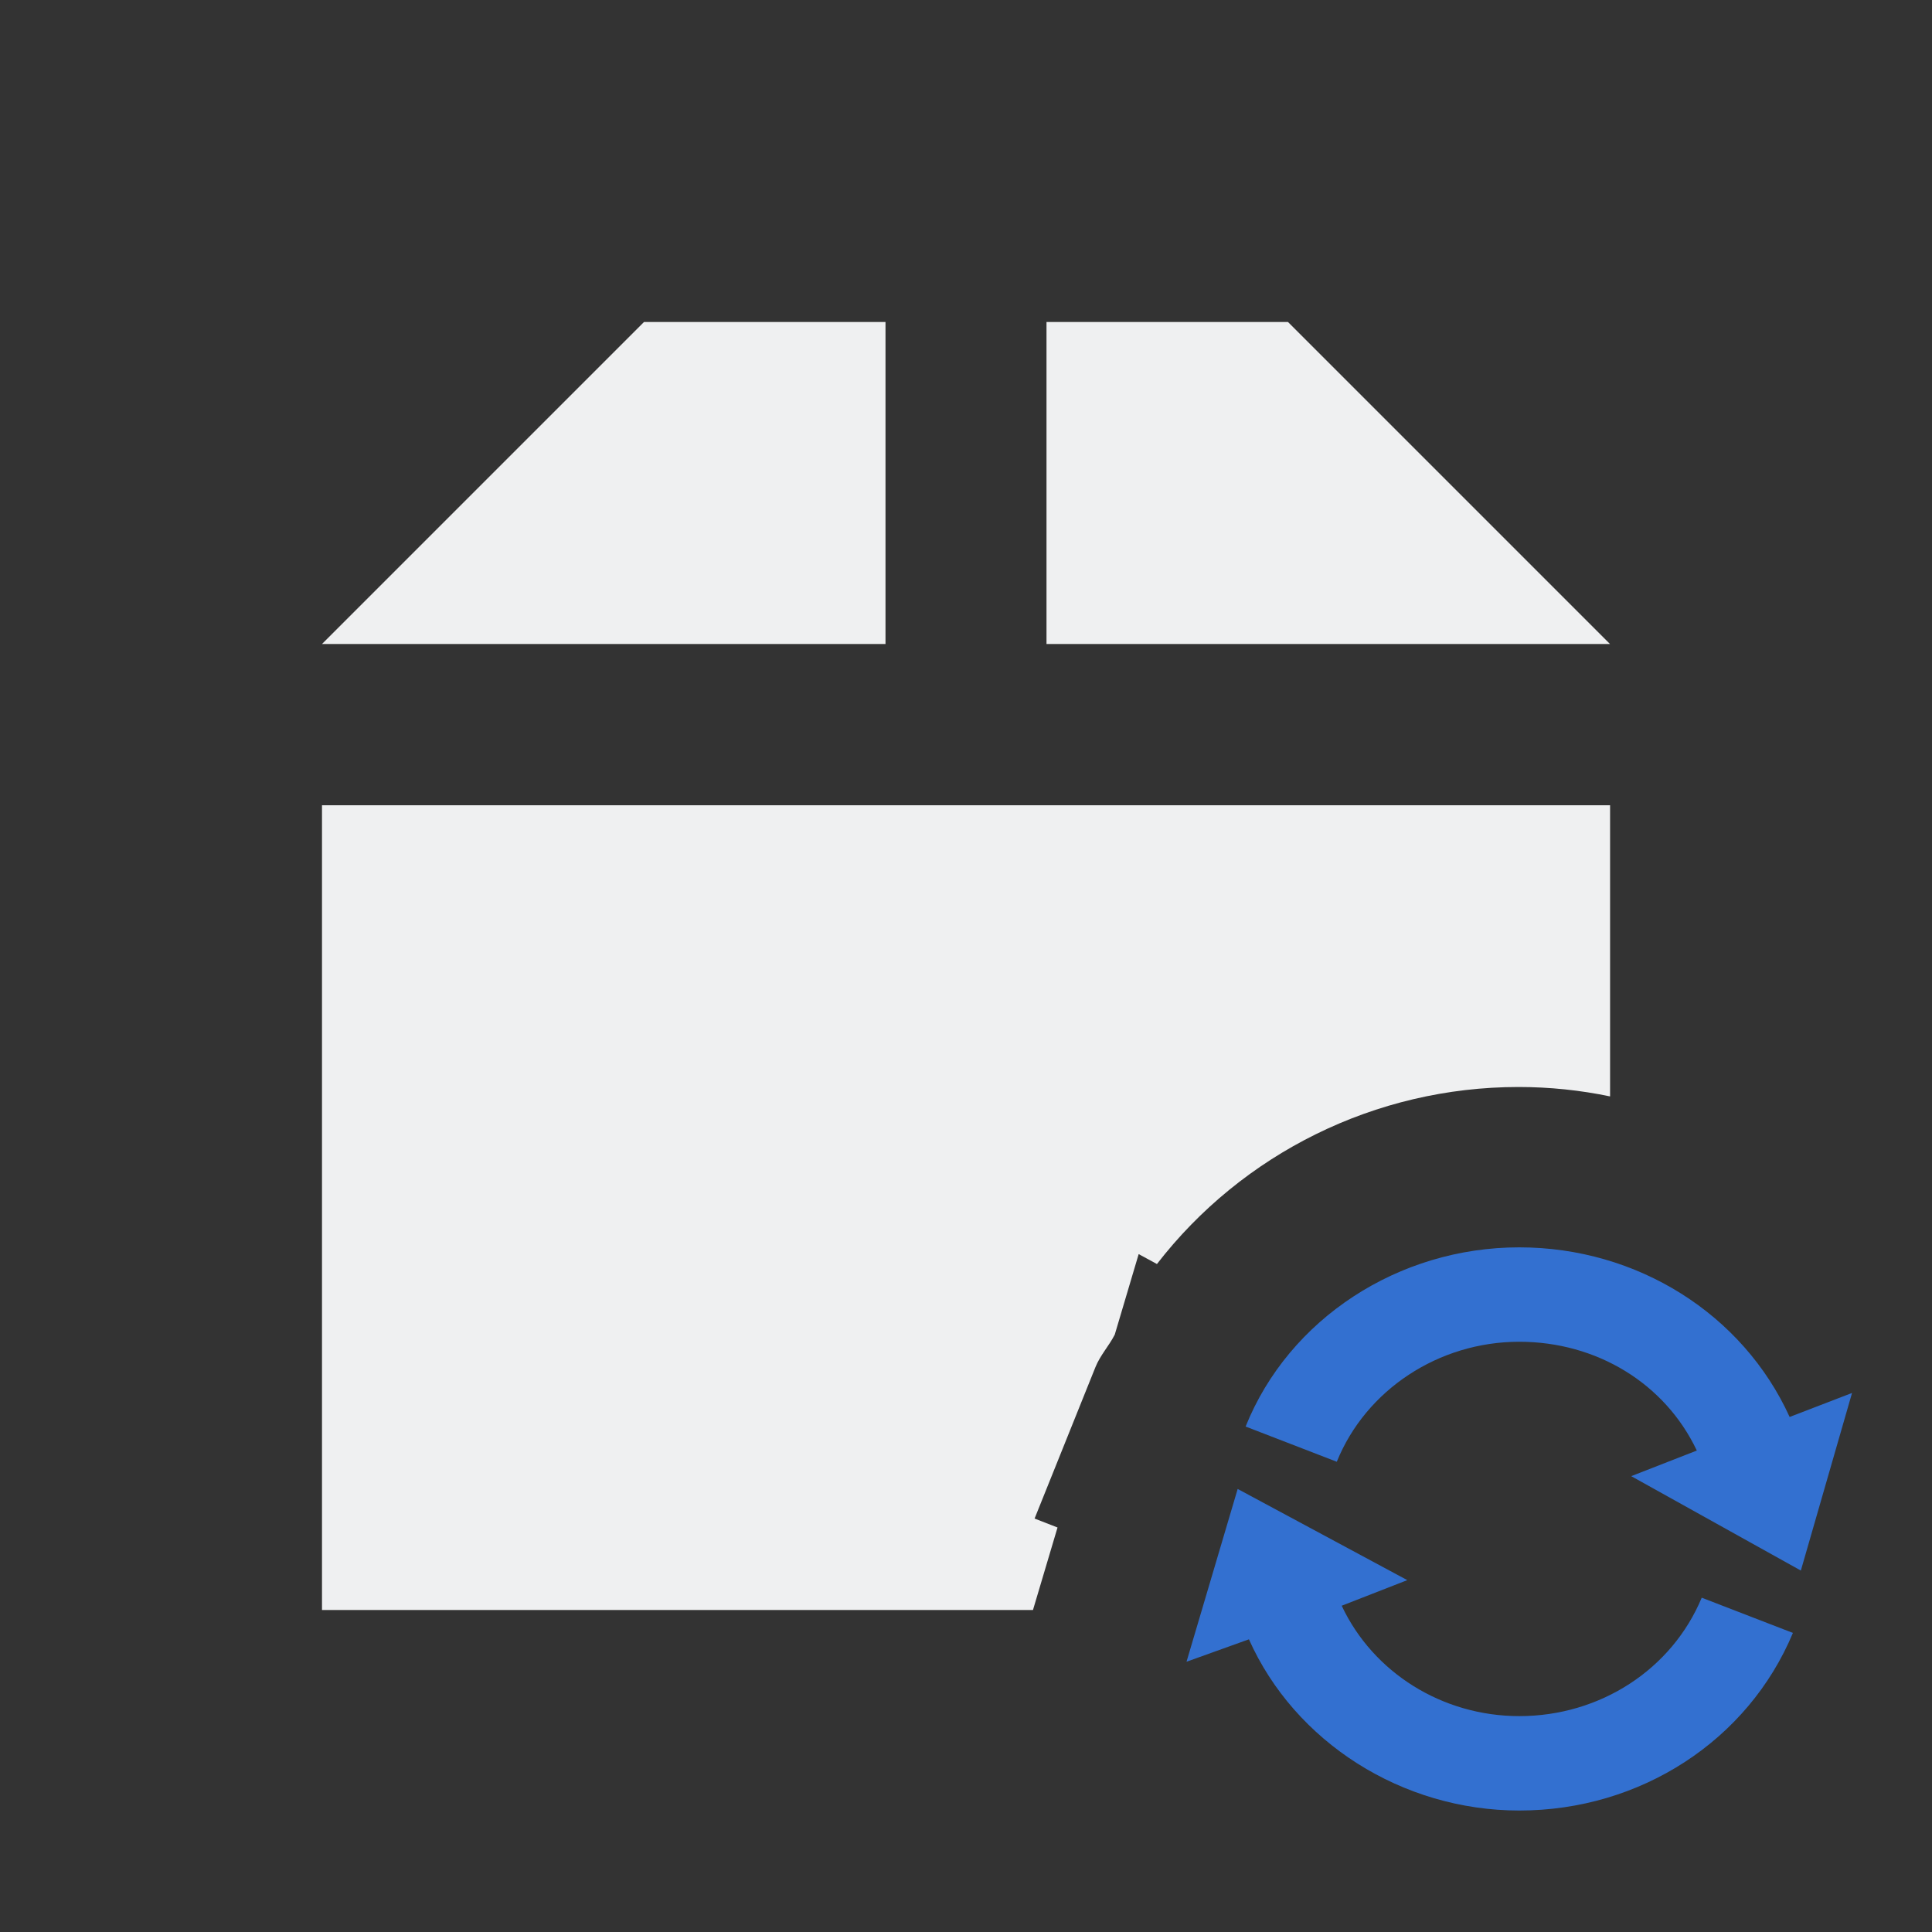 <svg viewBox="0 0 24 24" xmlns="http://www.w3.org/2000/svg">
    <rect x="0" y="0" width="24" height="24" fill="#333333" stroke="none"/>
    <defs id="defs3051">
        <style type="text/css" id="current-color-scheme">
        .ColorScheme-Text {
            color:#eff0f1;
        }
        </style>
    </defs>
        <path 
            style="fill:currentColor;fill-opacity:1;stroke:none"
                d="m8 4l-4 4h7v-4zm5 0v4h7l-4-4zm-9 6v10h8.832l.305-1.025-.285-.111.756-1.881c.06-.149.168-.263.24-.404l.297-1 .227.123c1.059-1.369 2.71-2.199 4.492-2.199.387 0 .768.04 1.137.117v-3.617h-16" 
                class="ColorScheme-Text"
            />
        <path d="m-25.406 14.5c2.304 0 4.367 1.303 5.281 3.313l1.219-.469-1 3.469-3.313-1.844 1.281-.5c-.621-1.31-1.954-2.125-3.469-2.125-1.573 0-2.996.94-3.563 2.344l-1.781-.688c.845-2.104 2.985-3.5 5.344-3.5zm-5.5 4.719l3.313 1.781-1.281.5c.613 1.305 1.964 2.156 3.469 2.156 1.576 0 2.979-.91 3.563-2.313l1.781.688c-.877 2.103-2.979 3.469-5.344 3.469-2.292 0-4.387-1.339-5.281-3.344l-1.219.438z" fill="#3370d0" transform="matrix(.636 0 0 .636 35.031 6.273)"/>
</svg>
